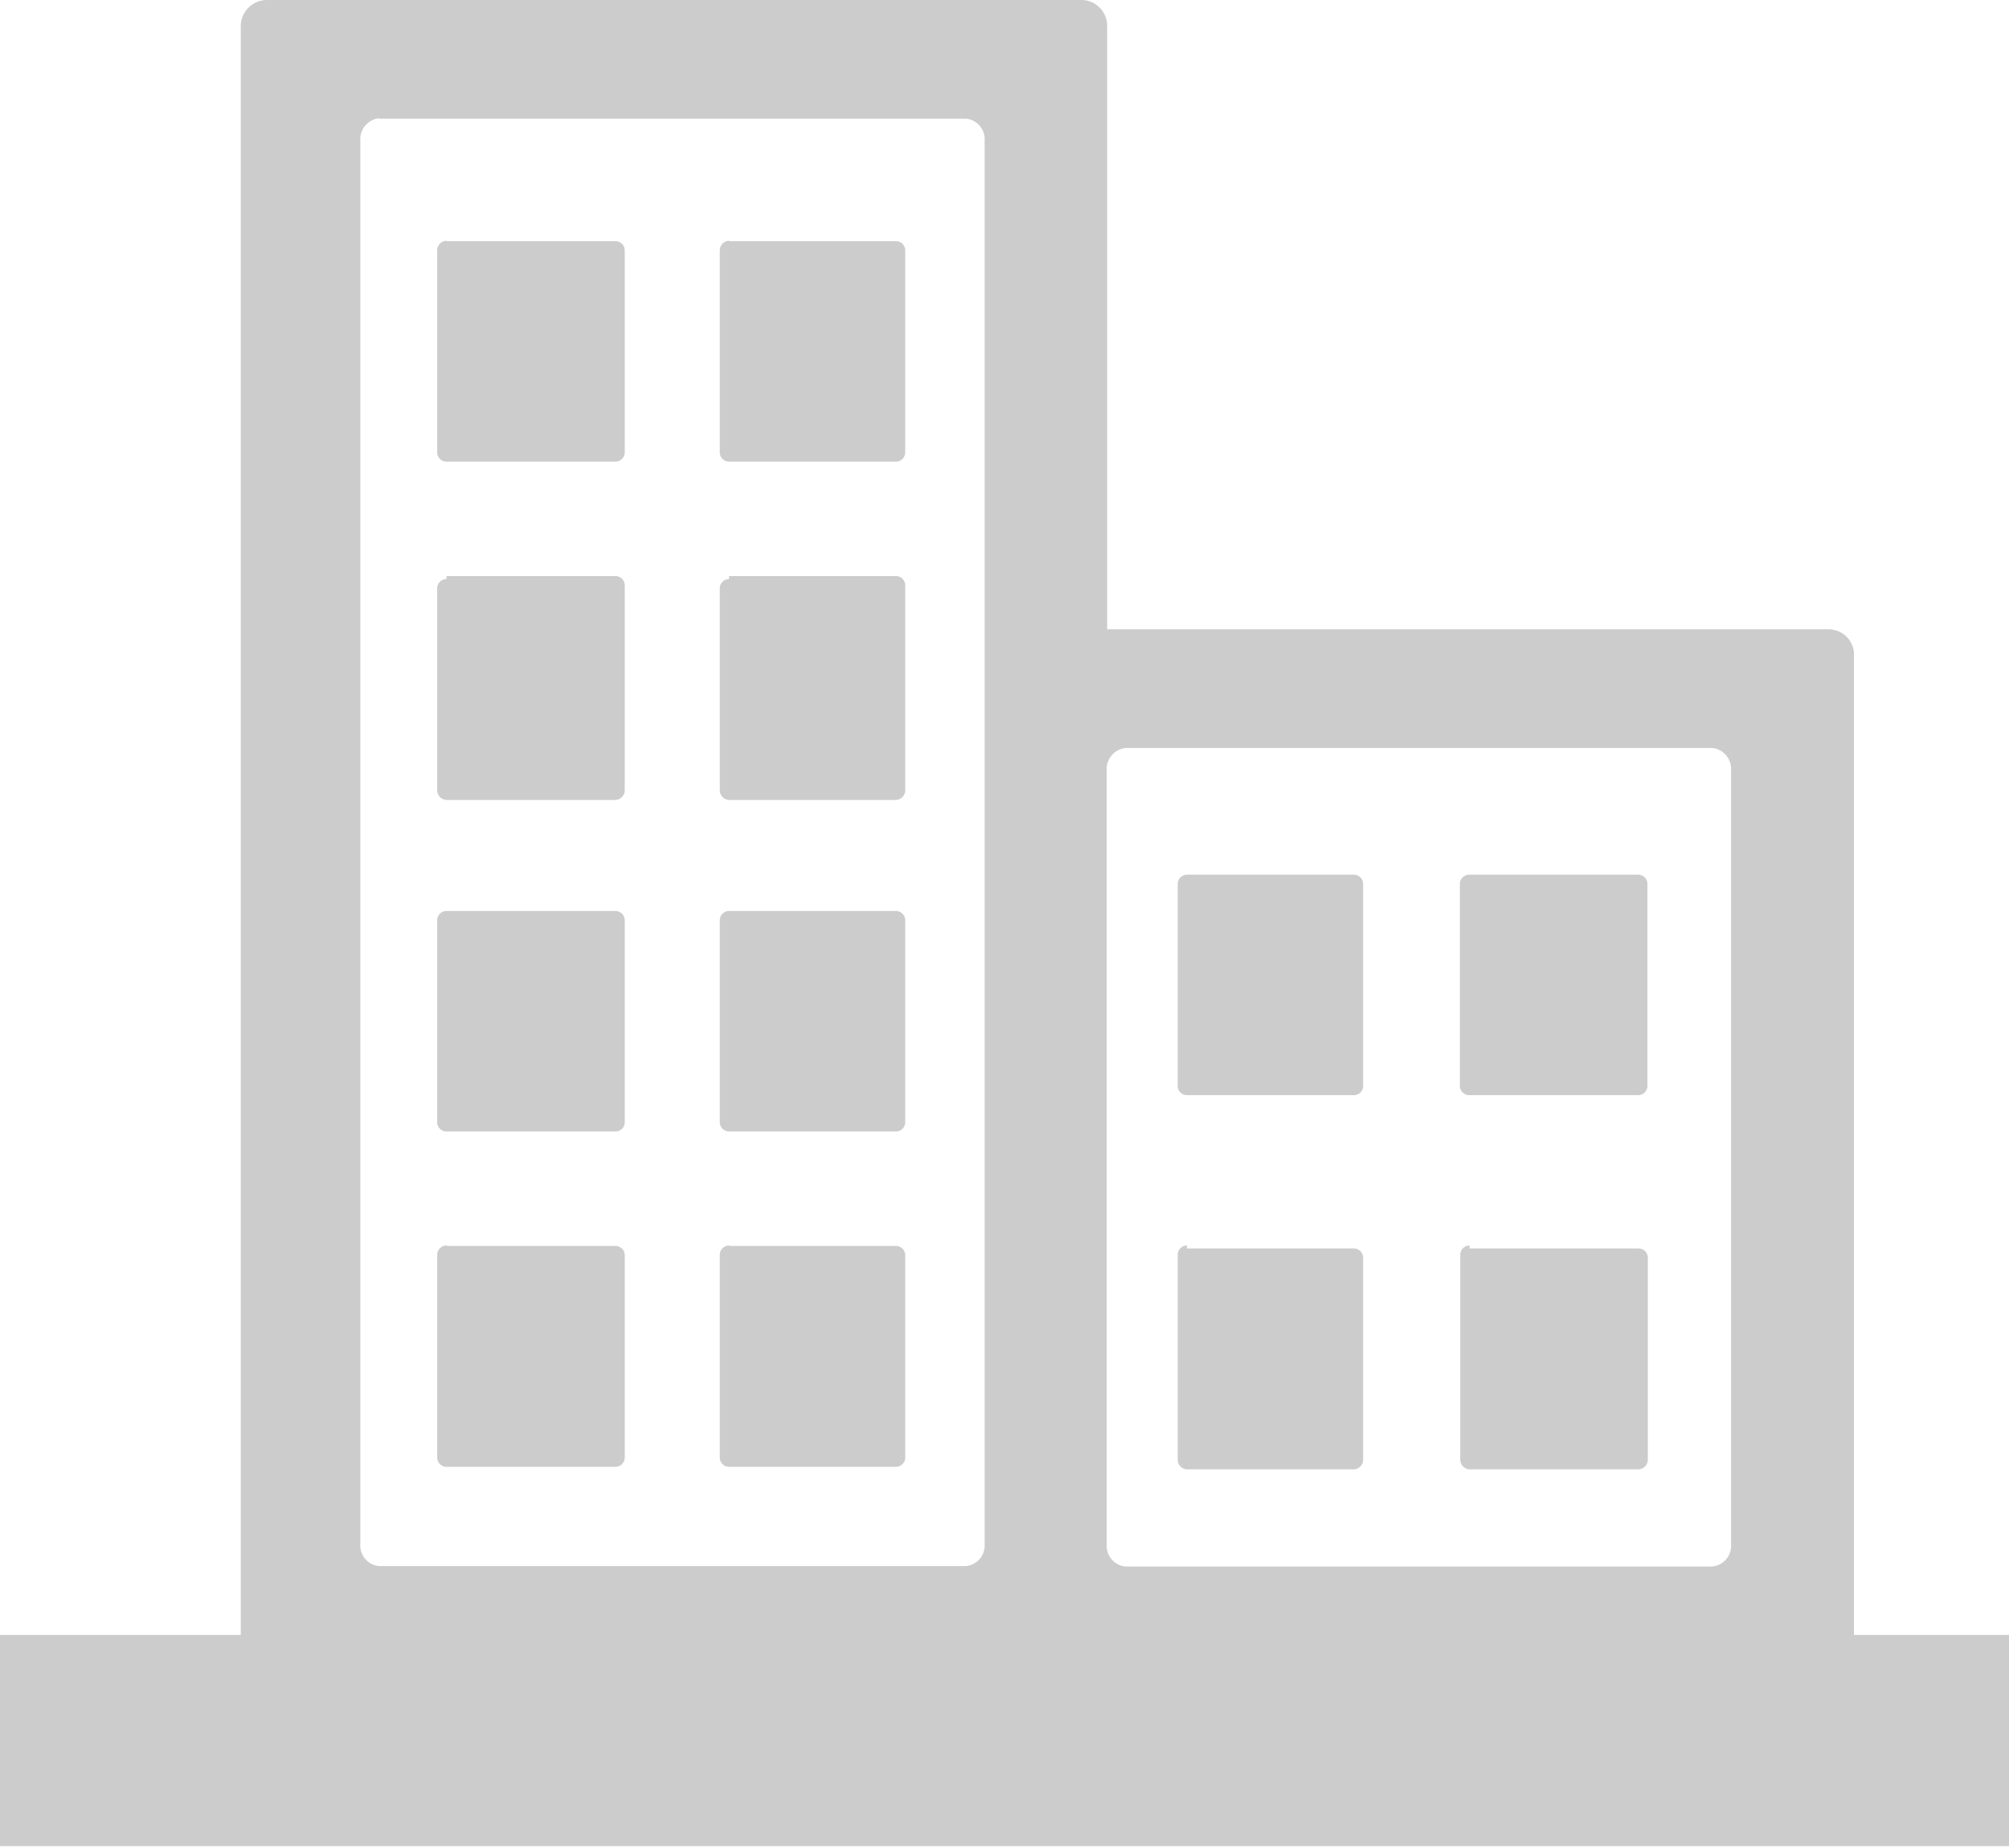 <svg xmlns="http://www.w3.org/2000/svg" viewBox="0 0 47.56 43.76"><defs><style>.a{fill:#ccc;fill-rule:evenodd;}</style></defs><path class="a" d="M539.22,1235h5.7V1196.9a.62.62,0,0,1,.6-.61h19.3a.61.61,0,0,1,.61.61v14.29h17.08a.6.6,0,0,1,.6.61V1235h3.67v5H539.22Zm10.57-33h4a.22.22,0,0,1,.22.22V1207a.22.22,0,0,1-.22.22h-4a.22.22,0,0,1-.22-.22v-4.78a.23.23,0,0,1,.22-.23Zm6.69,23.79h3.95a.22.22,0,0,1,.22.22v4.79a.22.22,0,0,1-.22.22h-3.95a.22.22,0,0,1-.22-.22V1226a.22.22,0,0,1,.22-.22Zm-6.69,0h4a.22.22,0,0,1,.22.22v4.79a.22.22,0,0,1-.22.22h-4a.22.22,0,0,1-.22-.22V1226a.22.22,0,0,1,.22-.22Zm6.69-7.93h3.95a.22.22,0,0,1,.22.22v4.78a.22.22,0,0,1-.22.22h-3.95a.22.22,0,0,1-.22-.22v-4.78a.22.22,0,0,1,.22-.22Zm-6.69,0h4a.22.22,0,0,1,.22.22v4.78a.22.22,0,0,1-.22.22h-4a.22.22,0,0,1-.22-.22v-4.78a.22.22,0,0,1,.22-.22Zm6.69-7.93h3.95a.22.22,0,0,1,.22.22V1215a.23.23,0,0,1-.22.23h-3.95a.23.23,0,0,1-.22-.23v-4.78a.22.22,0,0,1,.22-.22Zm-6.69,0h4a.22.22,0,0,1,.22.22V1215a.23.23,0,0,1-.22.23h-4a.23.23,0,0,1-.22-.23v-4.78a.22.22,0,0,1,.22-.22Zm6.69-7.93h3.95a.22.22,0,0,1,.22.22V1207a.22.22,0,0,1-.22.22h-3.95a.22.22,0,0,1-.22-.22v-4.78a.23.23,0,0,1,.22-.23Zm-8.29-2.9h13.9a.49.49,0,0,1,.44.52v33.23a.49.49,0,0,1-.44.52h-13.9a.49.49,0,0,1-.44-.52v-33.23a.5.5,0,0,1,.44-.53ZM567.32,1217h3.95a.22.22,0,0,1,.22.22V1222a.22.22,0,0,1-.22.22h-3.95a.22.22,0,0,1-.22-.22v-4.78A.22.22,0,0,1,567.32,1217Zm6.69,8.85h4a.22.22,0,0,1,.22.22v4.78a.23.23,0,0,1-.22.23h-4a.23.23,0,0,1-.22-.23V1226a.22.22,0,0,1,.22-.22Zm-6.69,0h3.95a.22.22,0,0,1,.22.22v4.78a.23.23,0,0,1-.22.23h-3.95a.23.23,0,0,1-.22-.23V1226a.22.22,0,0,1,.22-.22ZM574,1217h4a.22.22,0,0,1,.22.22V1222a.22.22,0,0,1-.22.22h-4a.22.22,0,0,1-.22-.22v-4.78a.22.22,0,0,1,.22-.22Zm-8.14-3h13.9a.5.5,0,0,1,.44.53v18.33a.49.49,0,0,1-.44.52h-13.9a.49.49,0,0,1-.44-.52v-18.33A.5.5,0,0,1,565.87,1214Z" transform="translate(-539.22 -1196.29)"/></svg>